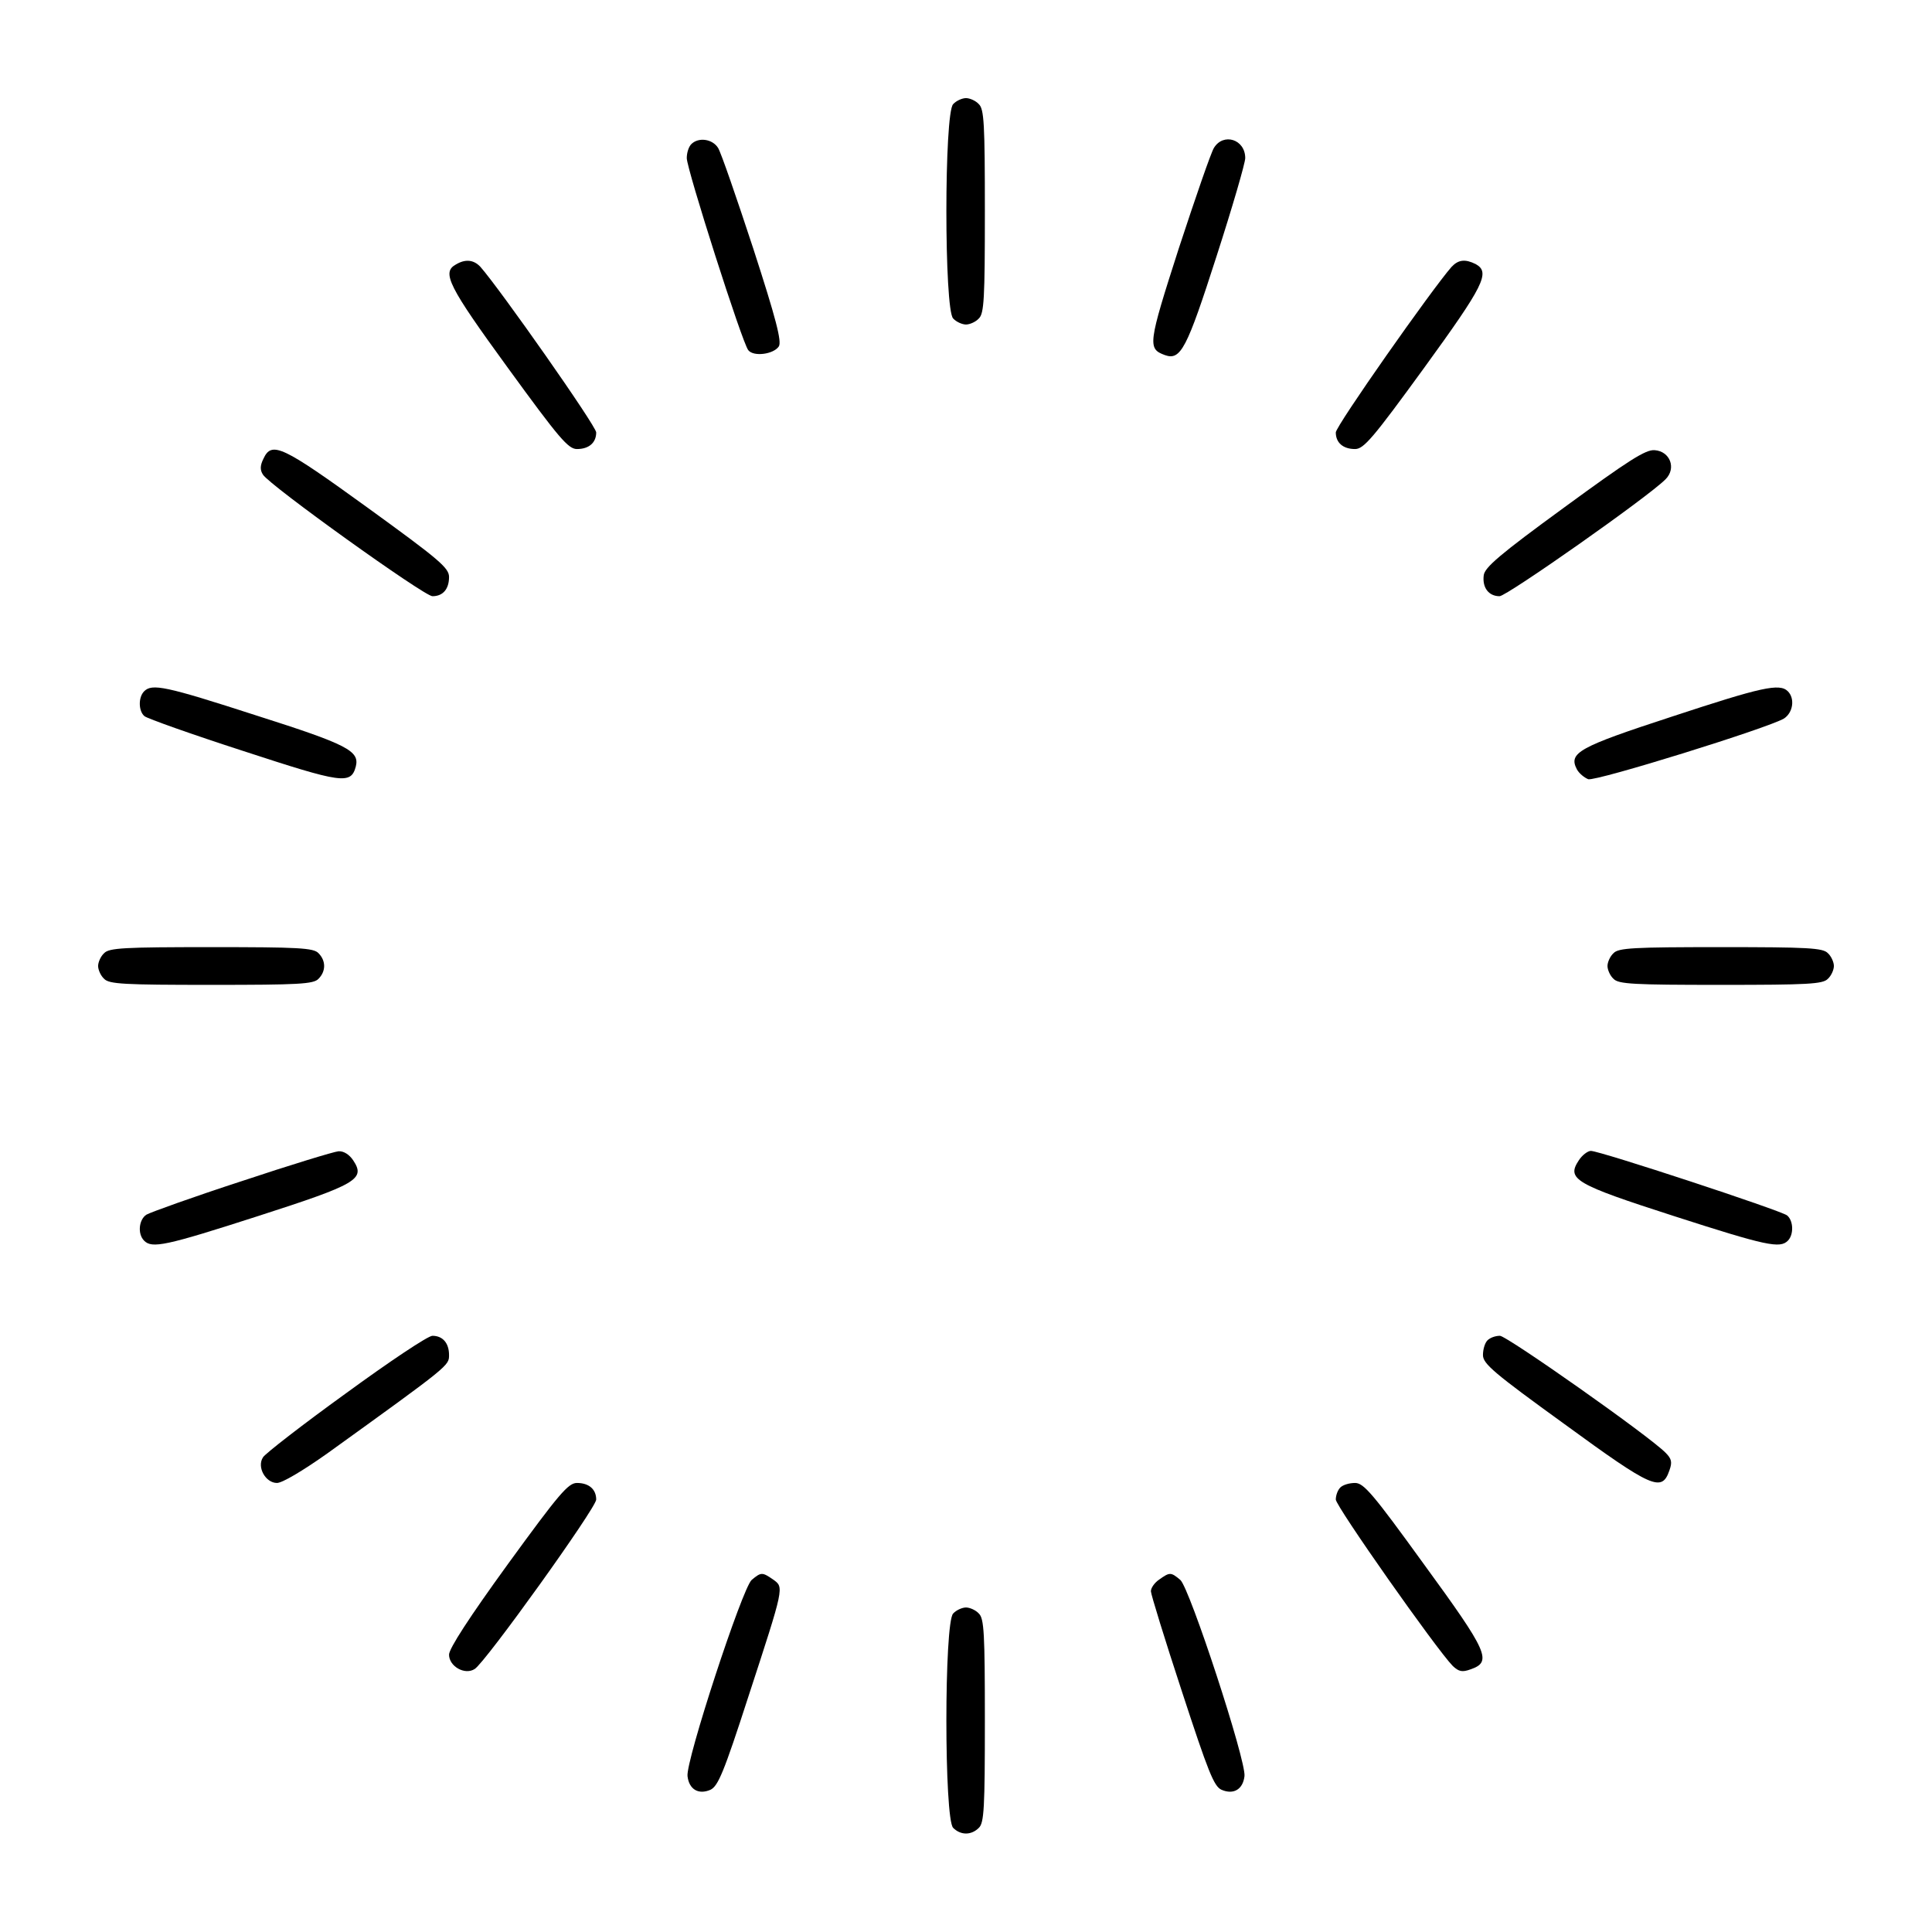 <?xml version="1.0" standalone="no"?>
<!DOCTYPE svg PUBLIC "-//W3C//DTD SVG 20010904//EN"
 "http://www.w3.org/TR/2001/REC-SVG-20010904/DTD/svg10.dtd">
<svg version="1.0" xmlns="http://www.w3.org/2000/svg"
 width="512pt" height="512pt" viewBox="0 0 512 512"
 preserveAspectRatio="xMidYMid meet">

<g transform="translate(0,512) scale(0.1,-0.1)"
fill="#000000" stroke="none">
<path d="M2526 4844 c-24 -23 -24 -545 0 -568 8 -9 24 -16 34 -16 10 0 26 7
34 16 14 13 16 53 16 284 0 231 -2 271 -16 284 -8 9 -24 16 -34 16 -10 0 -26
-7 -34 -16z"/>
<path d="M1832 4738 c-7 -7 -12 -23 -12 -37 0 -29 147 -490 163 -509 14 -18
67 -11 81 10 8 13 -7 72 -68 260 -44 134 -85 253 -93 266 -15 24 -52 29 -71
10z"/>
<path d="M3217 4728 c-8 -13 -49 -132 -93 -266 -82 -255 -83 -266 -37 -283 42
-15 58 16 137 262 42 130 76 247 76 260 0 50 -58 68 -83 27z"/>
<path d="M1208 4419 c-38 -21 -20 -57 138 -274 136 -187 160 -215 183 -215 32
0 51 17 51 44 0 17 -255 380 -307 439 -18 19 -40 21 -65 6z"/>
<path d="M3847 4413 c-52 -59 -307 -422 -307 -439 0 -27 19 -44 51 -44 23 0
47 28 183 215 159 219 176 253 137 275 -28 14 -46 12 -64 -7z"/>
<path d="M698 3904 c-9 -18 -9 -30 -1 -42 17 -28 427 -322 449 -322 28 0 44
19 44 51 0 24 -26 46 -215 183 -228 165 -255 178 -277 130z"/>
<path d="M4145 3775 c-170 -124 -211 -159 -213 -180 -4 -32 13 -55 42 -55 19
0 395 264 440 310 29 29 12 74 -29 77 -24 2 -69 -27 -240 -152z"/>
<path d="M382 3288 c-16 -16 -15 -53 1 -66 7 -6 125 -48 261 -92 263 -86 286
-90 299 -41 10 41 -22 58 -264 135 -241 78 -276 85 -297 64z"/>
<path d="M4431 3221 c-248 -81 -275 -96 -252 -140 6 -11 20 -22 30 -26 21 -6
478 136 519 161 24 16 29 53 10 72 -22 22 -70 11 -307 -67z"/>
<path d="M276 2594 c-9 -8 -16 -24 -16 -34 0 -10 7 -26 16 -34 13 -14 53 -16
284 -16 231 0 271 2 284 16 20 20 20 48 0 68 -13 14 -53 16 -284 16 -231 0
-271 -2 -284 -16z"/>
<path d="M4276 2594 c-9 -8 -16 -24 -16 -34 0 -10 7 -26 16 -34 13 -14 53 -16
284 -16 231 0 271 2 284 16 9 8 16 24 16 34 0 10 -7 26 -16 34 -13 14 -53 16
-284 16 -231 0 -271 -2 -284 -16z"/>
<path d="M641 1990 c-129 -42 -243 -83 -253 -89 -20 -13 -24 -51 -6 -69 21
-21 56 -14 301 65 264 85 286 98 253 148 -10 15 -25 25 -39 24 -12 -1 -127
-36 -256 -79z"/>
<path d="M4184 2045 c-33 -50 -11 -63 253 -148 245 -79 280 -86 301 -65 16 16
15 53 -2 67 -16 13 -496 171 -520 171 -8 0 -23 -11 -32 -25z"/>
<path d="M916 1427 c-115 -83 -214 -160 -219 -169 -17 -26 7 -68 37 -68 14 0
68 32 133 78 325 234 323 233 323 261 0 32 -17 51 -44 51 -12 0 -115 -69 -230
-153z"/>
<path d="M3942 1568 c-7 -7 -12 -24 -12 -39 0 -23 28 -47 216 -183 233 -170
258 -181 278 -123 8 22 6 31 -10 47 -44 45 -421 310 -439 310 -12 0 -26 -5
-33 -12z"/>
<path d="M1346 975 c-103 -142 -156 -224 -156 -240 0 -31 42 -55 68 -38 28 17
322 427 322 449 0 27 -19 44 -51 44 -23 0 -47 -28 -183 -215z"/>
<path d="M3552 1178 c-7 -7 -12 -21 -12 -32 1 -19 266 -396 310 -441 16 -15
25 -17 47 -9 58 20 47 45 -123 278 -136 188 -160 216 -183 216 -15 0 -32 -5
-39 -12z"/>
<path d="M1992 933 c-25 -22 -175 -480 -170 -520 4 -35 29 -50 61 -36 20 10
35 45 100 246 96 294 95 290 66 311 -29 20 -32 20 -57 -1z"/>
<path d="M3072 934 c-12 -8 -22 -22 -22 -31 0 -8 37 -128 82 -265 70 -214 85
-252 105 -261 32 -14 57 1 61 36 5 40 -145 498 -170 520 -25 21 -28 21 -56 1z"/>
<path d="M2526 844 c-24 -23 -24 -545 0 -568 20 -20 48 -20 68 0 14 13 16 53
16 284 0 231 -2 271 -16 284 -8 9 -24 16 -34 16 -10 0 -26 -7 -34 -16z"/>
</g>
</svg>
